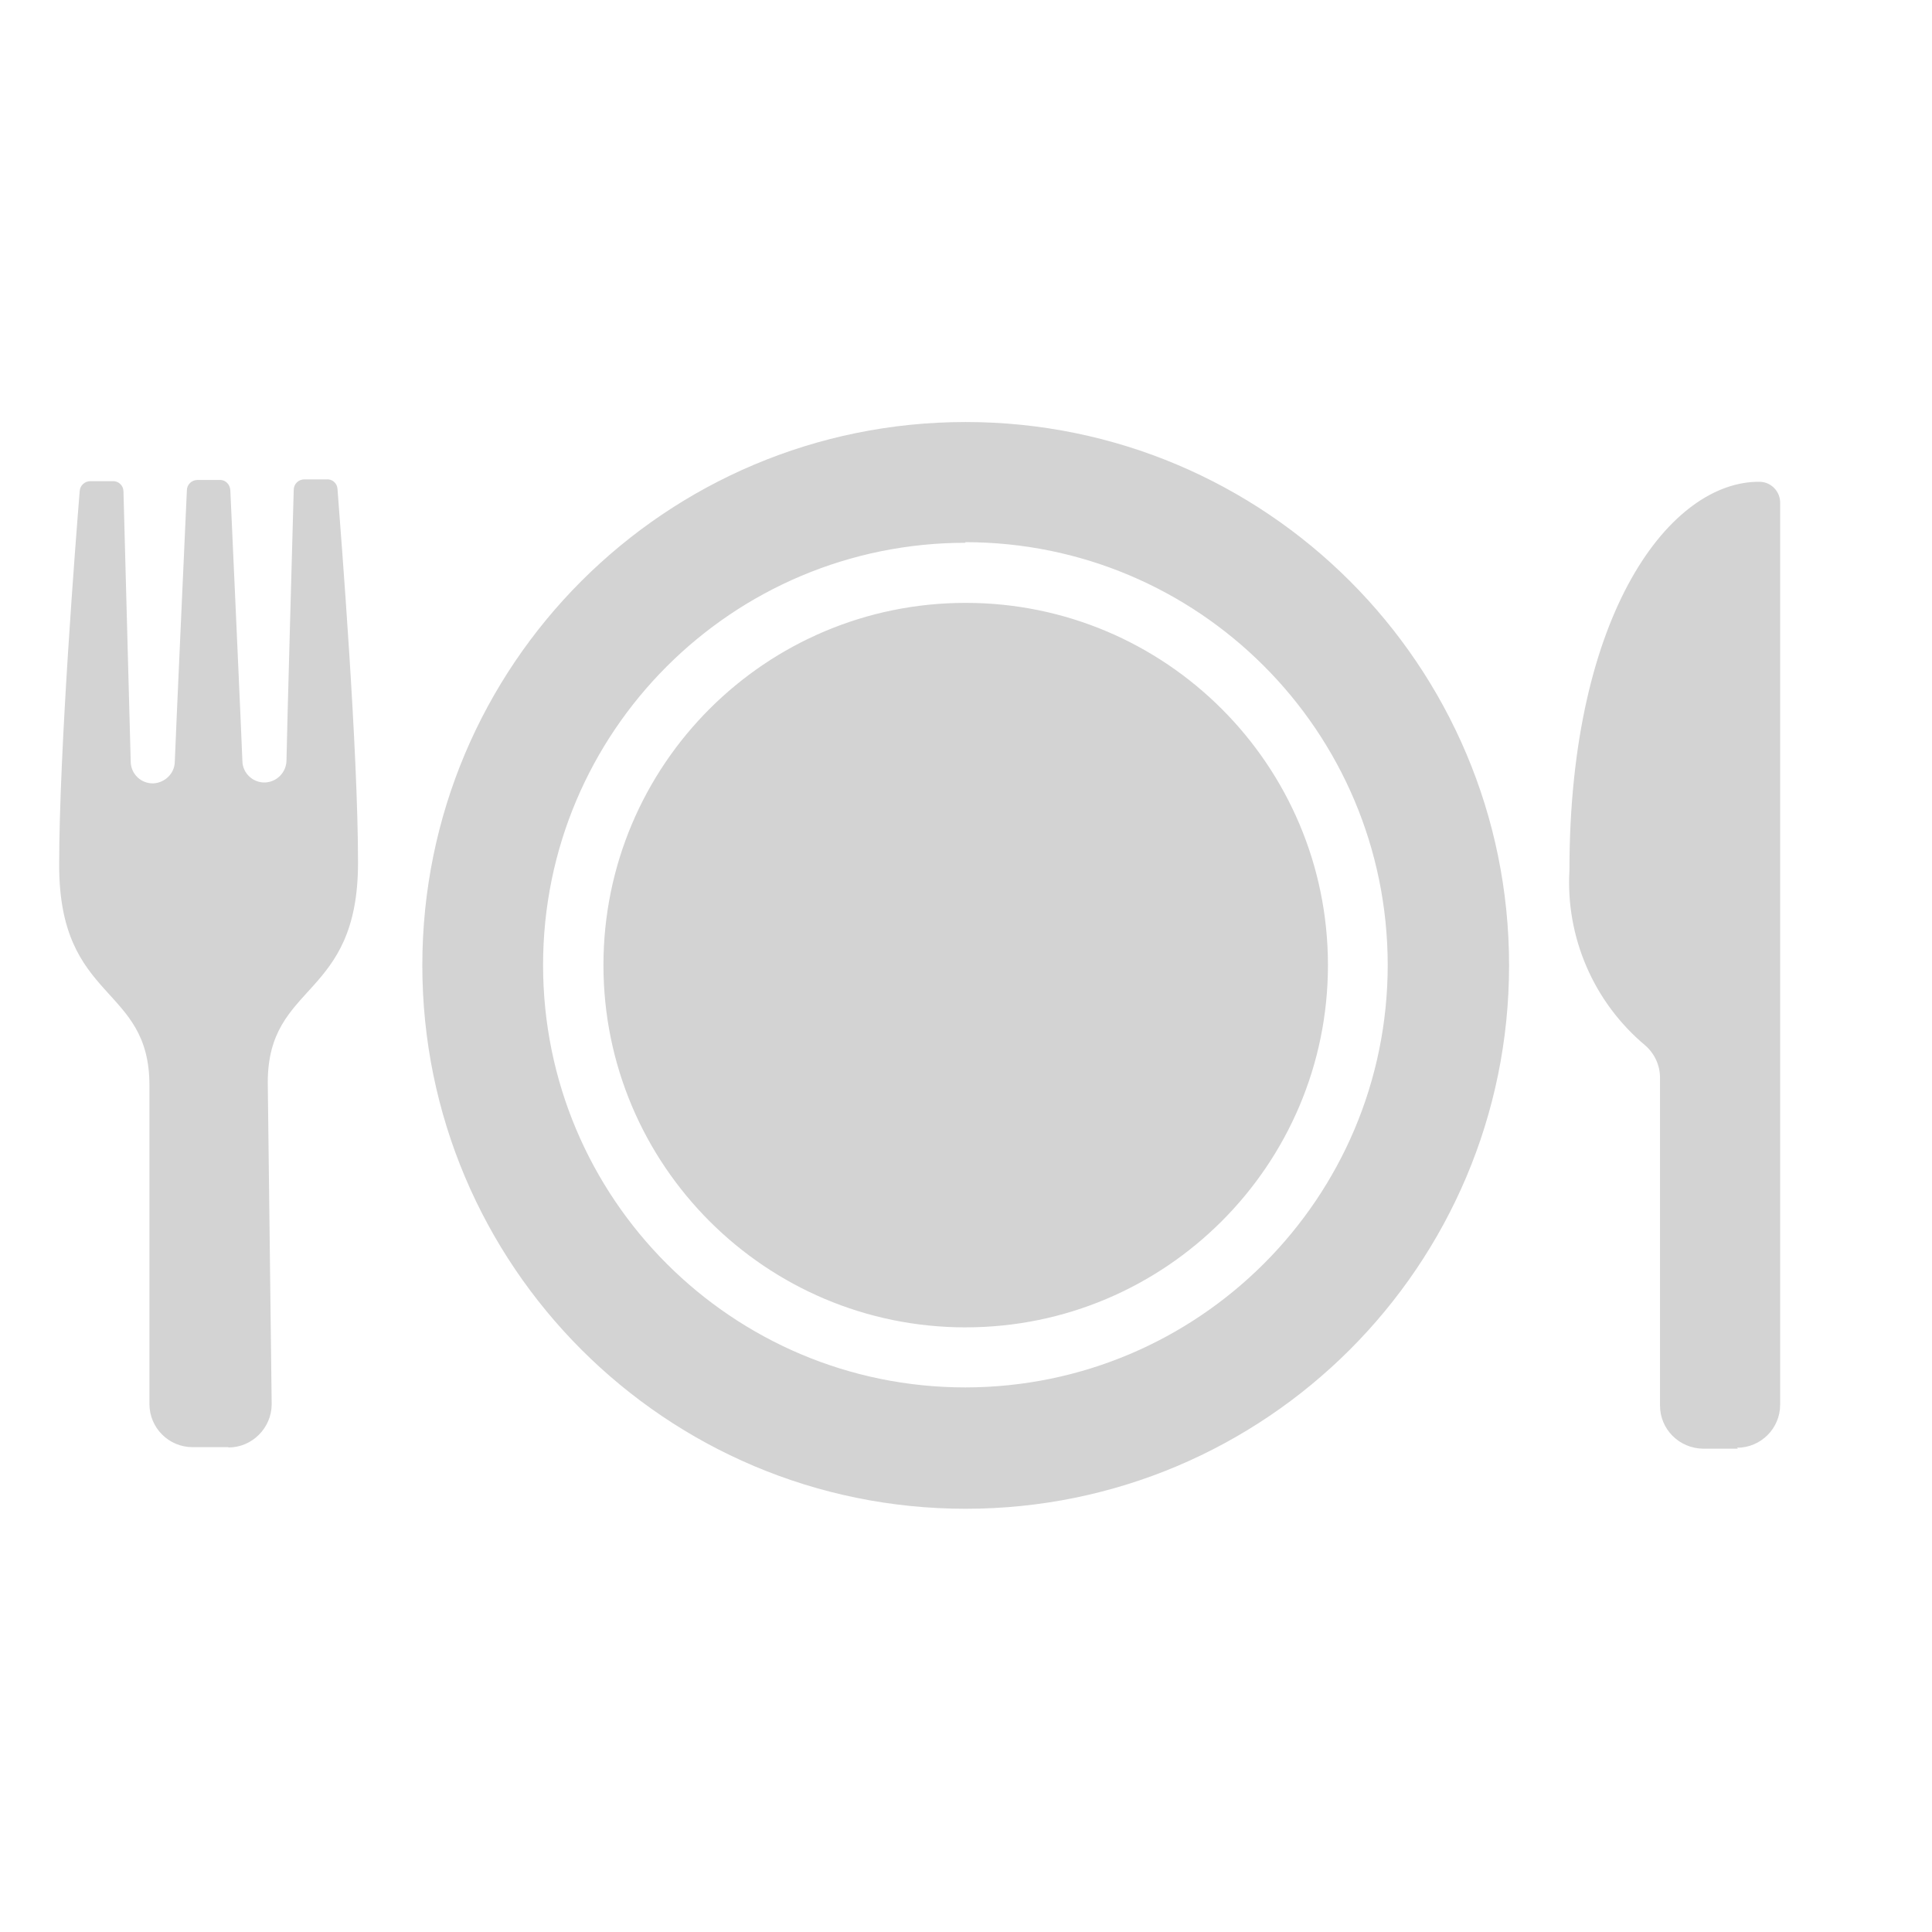 <svg xmlns="http://www.w3.org/2000/svg" viewBox="0 0 64 64">
  <path fill-rule="evenodd" d="M57.57 47.99h-1.15v0c-.79-.01-1.43-.64-1.43-1.43V35.7v0c0-.41-.18-.8-.49-1.07v0c-1.71-1.43-2.64-3.59-2.51-5.81 0-8.56 3.37-12.9 6.31-12.86v0c.38.01.68.33.67.71v29.87l-.001-.001c0 .78-.64 1.42-1.43 1.42Zm-25.58 1.99v0c-9.95 0-18-8.06-18-18 0-9.95 8.05-18 18-18 9.94 0 18 8.05 18 18v0c0 9.94-8.06 18-18 18Zm0-31.999v-.001c-7.74 0-14 6.26-14 13.99s6.26 13.99 13.99 13.99c7.73-.01 13.99-6.27 13.99-14h0c-.01-7.74-6.27-14-14-14Zm0 25.99v0c-6.63 0-12-5.38-12-12 0-6.63 5.37-12 12-12 6.62 0 12 5.37 12 12v-.001c0 6.62-5.38 12-12 12ZM9 46.53v-.001c-.01.78-.65 1.42-1.43 1.42 -.01-.01-.01-.01-.01-.01H6.38v0c-.79 0-1.43-.64-1.43-1.43V35.95c0-3.35-2.99-2.73-2.99-7.29 0-3.77.55-10.79.68-12.39v0c.01-.19.17-.33.35-.33h.75 0c.19-.01.35.15.35.34 0 0 .23 8.56.24 8.96h0c.01.4.34.72.75.71 .38-.02.7-.32.71-.71 .01-.4.4-8.99.4-8.99h0c0-.2.16-.35.35-.35h.74v0c.19-.01.34.15.35.34 0 0 .39 8.59.4 8.98h0c.01.4.36.72.76.7 .38-.02.69-.33.7-.72 0-.4.24-8.97.24-8.97v0c0-.2.16-.35.35-.35h.75v-.001c.18-.01.34.13.35.32 .12 1.6.68 8.61.68 12.38 0 4.55-2.99 3.93-2.99 7.28Z" fill="#D3D3D3"/>
</svg>